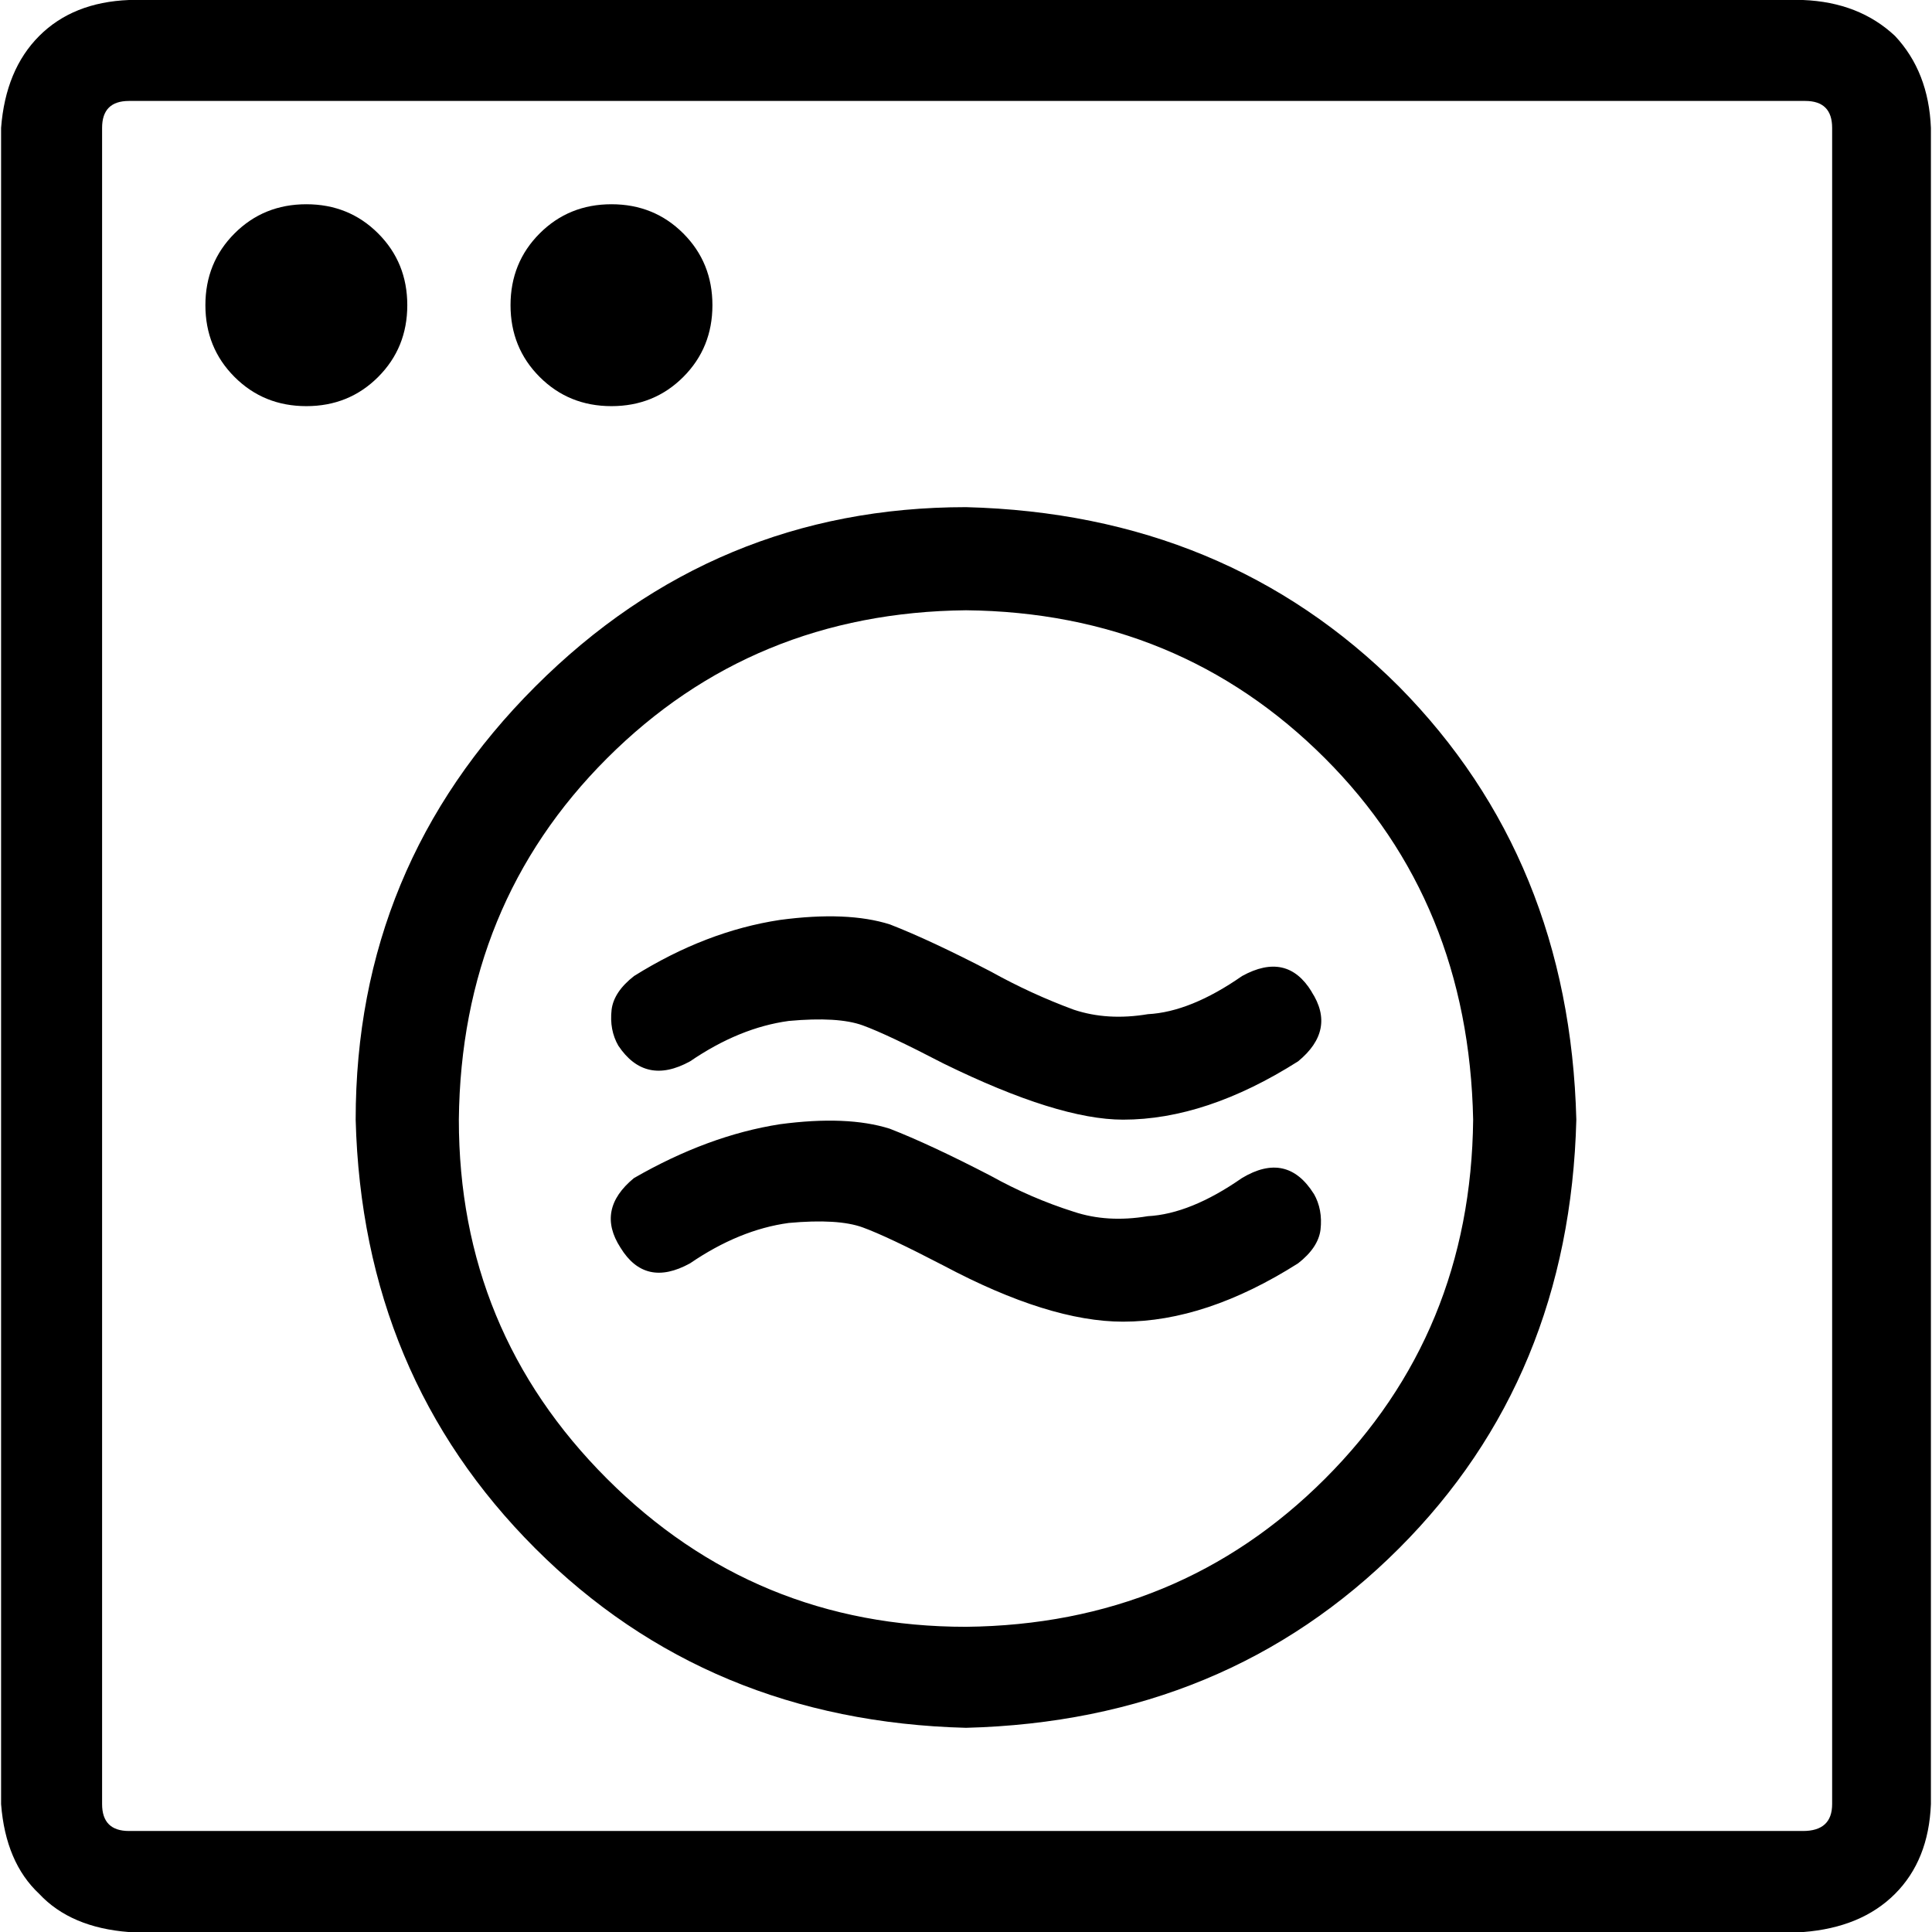 <!-- Generated by IcoMoon.io -->
<svg version="1.1" xmlns="http://www.w3.org/2000/svg" width="32" height="32" viewBox="0 0 32 32">
<title>washing-machine</title>
<path d="M21.761 19.772q0.149 0.26 0.111 0.595-0.037 0.297-0.372 0.558-1.524 0.966-2.899 0.966-1.226 0-2.973-0.929-0.929-0.483-1.338-0.632t-1.226-0.074q-0.818 0.111-1.635 0.669-0.743 0.409-1.152-0.26-0.409-0.632 0.223-1.152 1.226-0.706 2.416-0.892 1.115-0.149 1.821 0.074 0.669 0.26 1.672 0.78 0.669 0.372 1.375 0.595 0.558 0.186 1.226 0.074 0.706-0.037 1.561-0.632 0.743-0.446 1.189 0.26zM21.724 16.427q0.409 0.632-0.223 1.152-1.524 0.966-2.899 0.966-1.078 0-2.973-0.929-0.929-0.483-1.338-0.632t-1.226-0.074q-0.818 0.111-1.635 0.669-0.743 0.409-1.189-0.26-0.149-0.26-0.111-0.595 0.037-0.297 0.372-0.558 1.189-0.743 2.416-0.929 1.115-0.149 1.821 0.074 0.669 0.26 1.672 0.781 0.669 0.372 1.375 0.632 0.558 0.186 1.226 0.074 0.706-0.037 1.561-0.632 0.743-0.409 1.152 0.26zM16 26.945q3.531-0.037 5.947-2.453t2.453-5.947q-0.074-3.605-2.453-5.984-2.416-2.416-5.947-2.453-3.531 0.037-5.947 2.453t-2.453 5.984q0 3.494 2.453 5.947t5.947 2.453zM16 8.4q4.311 0.111 7.173 2.973 2.825 2.862 2.936 7.173-0.111 4.274-2.936 7.099-2.862 2.862-7.173 2.973-4.274-0.111-7.136-2.973t-2.973-7.099q0-4.2 2.973-7.173t7.136-2.973zM10.128 6.727q-0.706 0-1.189-0.483t-0.483-1.189 0.483-1.189 1.189-0.483 1.189 0.483 0.483 1.189-0.483 1.189-1.189 0.483zM6.746 5.055q0 0.706-0.483 1.189t-1.189 0.483-1.189-0.483-0.483-1.189 0.483-1.189 1.189-0.483 1.189 0.483 0.483 1.189zM30.346 2.118q0-0.446-0.446-0.446h-27.763q-0.446 0-0.446 0.446v27.763q0 0.446 0.446 0.446h27.726q0.483 0 0.483-0.446v-27.763zM29.863 0q0.929 0.037 1.524 0.595 0.558 0.595 0.595 1.524v27.763q-0.037 0.929-0.595 1.487t-1.524 0.632h-27.726q-0.966-0.074-1.487-0.632-0.557-0.52-0.632-1.487v-27.763q0.074-0.966 0.632-1.524t1.487-0.595h27.726z"></path>
</svg>
